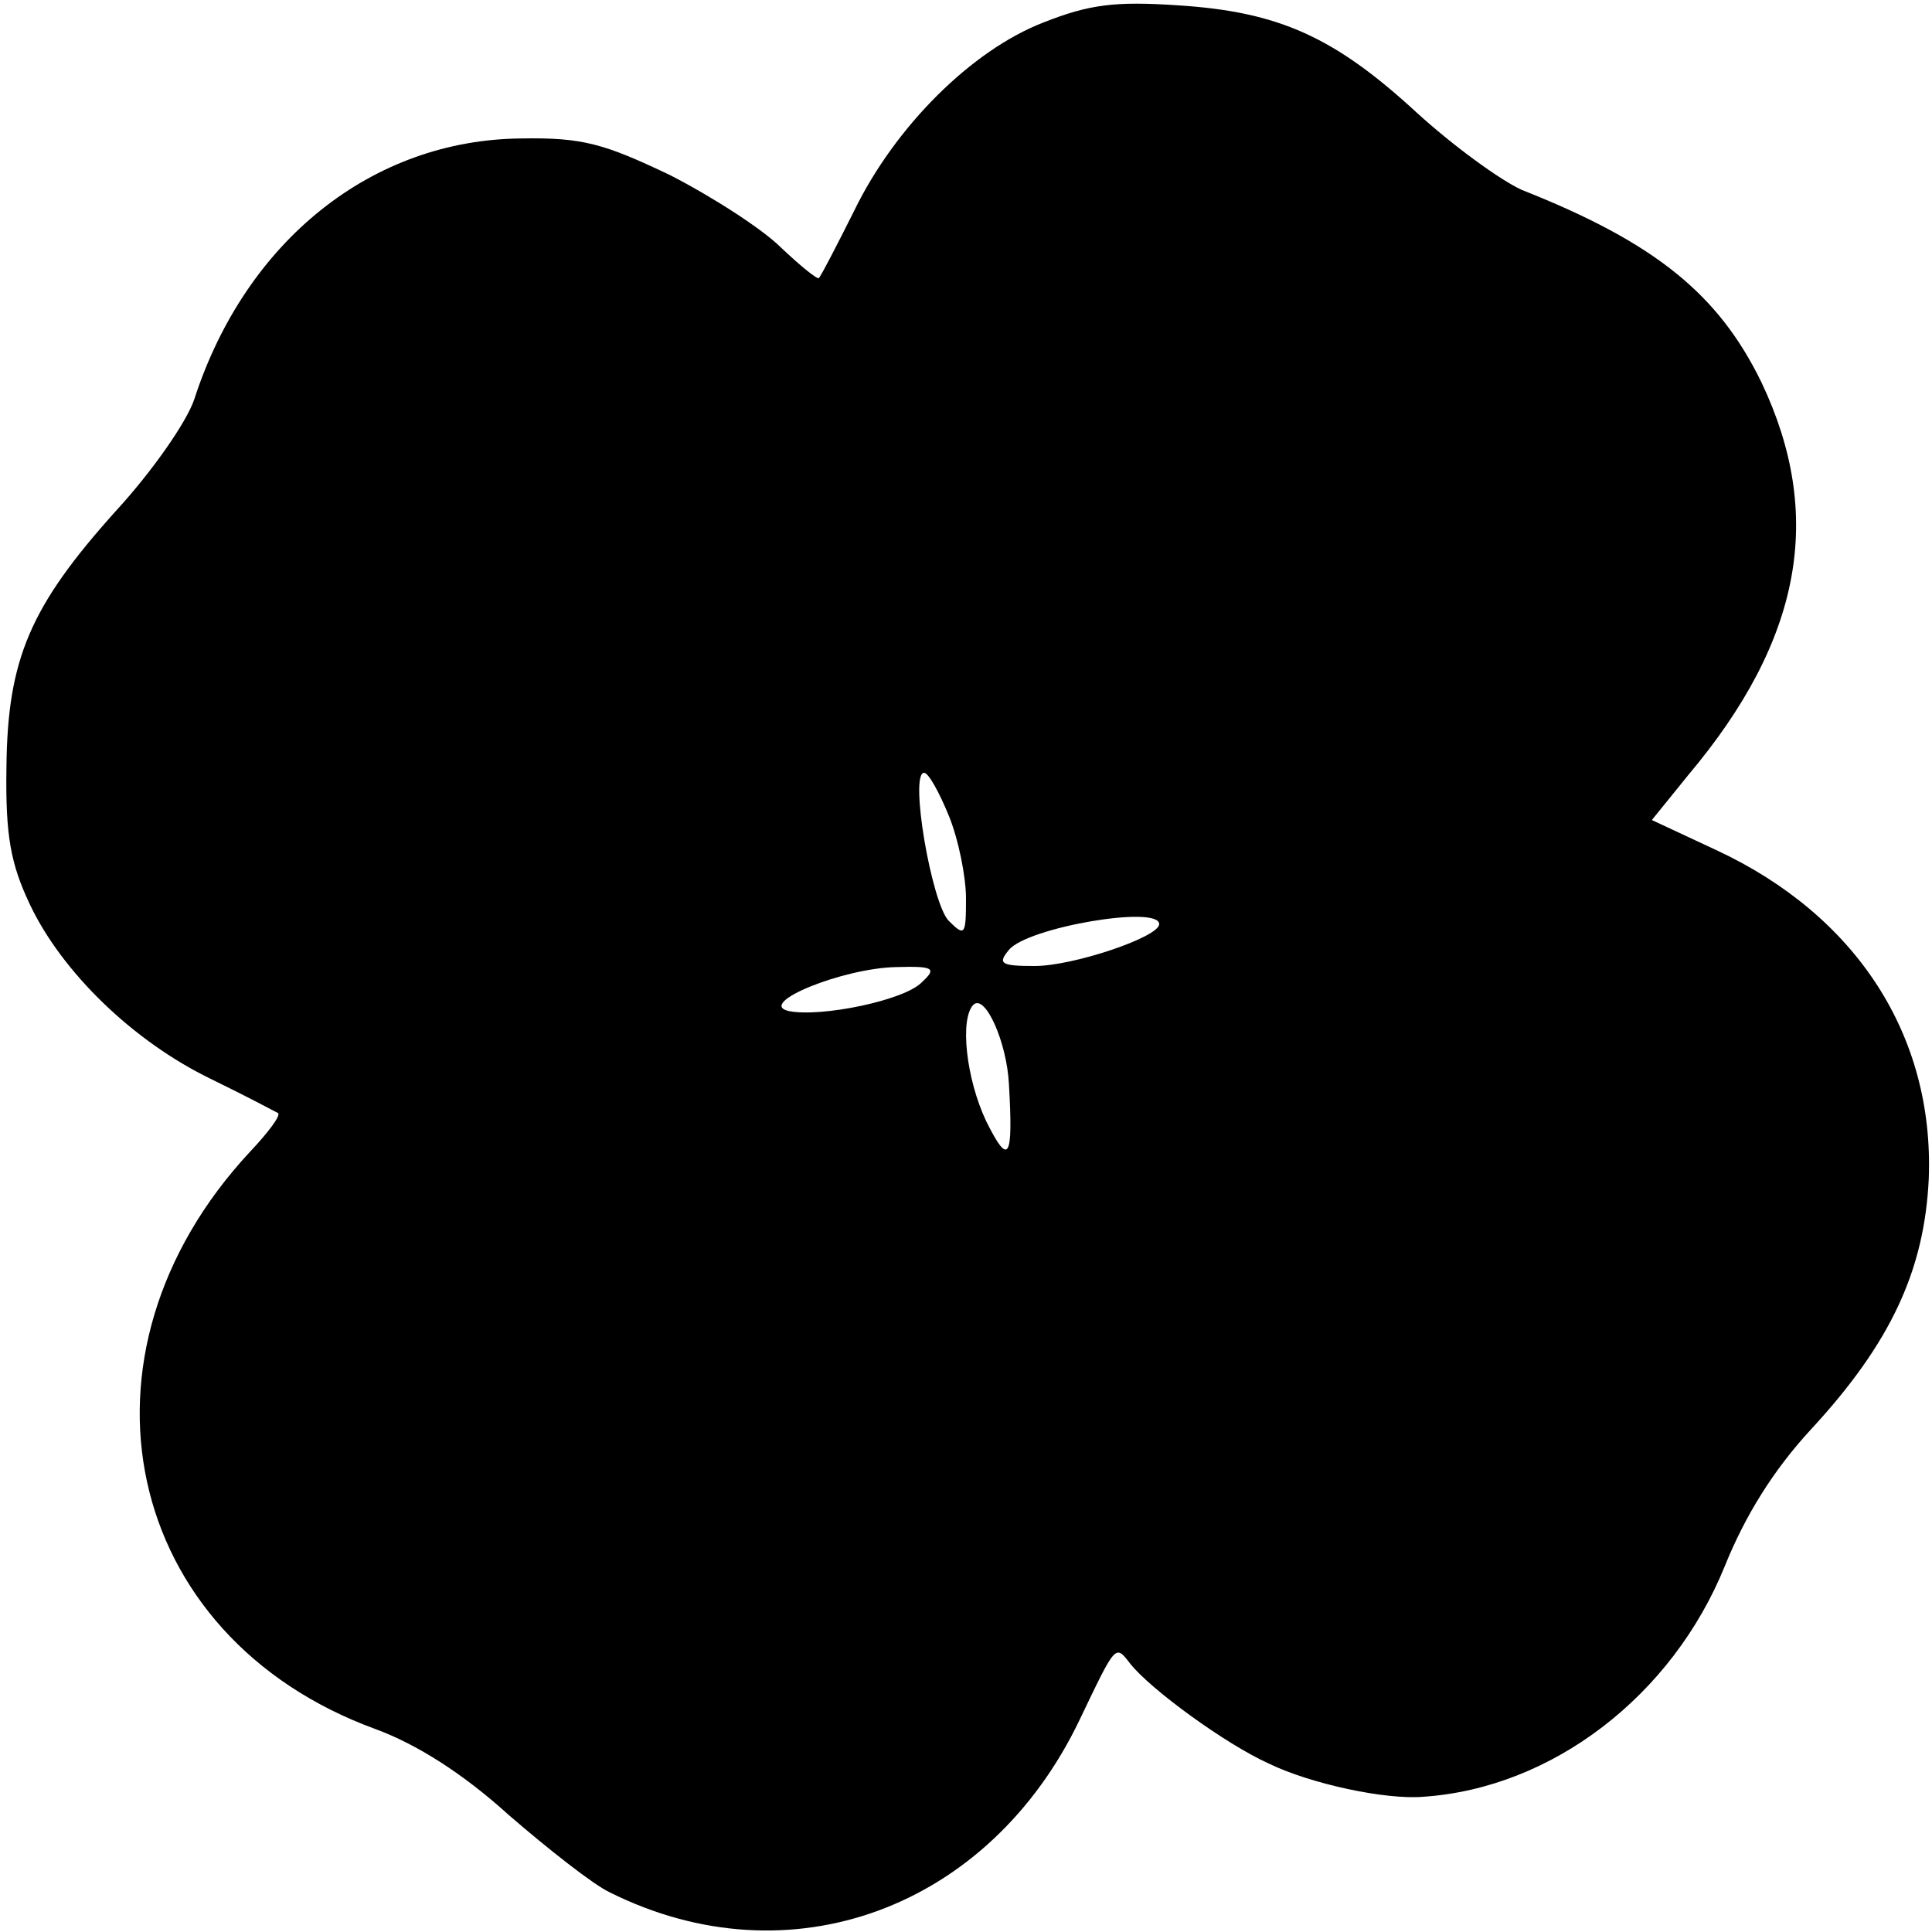 <?xml version="1.0" standalone="no"?>
<!DOCTYPE svg PUBLIC "-//W3C//DTD SVG 20010904//EN"
 "http://www.w3.org/TR/2001/REC-SVG-20010904/DTD/svg10.dtd">
<svg version="1.0" xmlns="http://www.w3.org/2000/svg"
 width="180pt" height="180pt" viewBox="0 0 180 180"
 preserveAspectRatio="xMidYMid meet">
<g transform="translate(0,180) scale(0.1,-0.1)"
fill="#000000" stroke="none">
<path d="M972 1779 c-67 -26 -138 -97 -176 -175 -16 -32 -31 -61 -33 -63 -1
-2 -17 11 -35 28 -18 18 -65 48 -104 68 -61 29 -81 35 -138 34 -139 -1 -257
-95 -305 -243 -7 -21 -39 -67 -73 -104 -80 -89 -101 -138 -102 -239 -1 -64 4
-90 22 -128 30 -63 96 -127 168 -162 33 -16 61 -31 63 -32 3 -2 -9 -18 -26
-36 -176 -189 -119 -452 117 -538 38 -14 81 -41 124 -80 37 -32 79 -65 94 -72
168 -84 354 -15 438 161 34 71 33 70 47 52 19 -24 89 -75 129 -93 39 -19 109
-34 144 -31 120 8 232 94 281 215 19 47 45 89 80 127 75 81 106 149 110 234 5
133 -67 245 -198 306 l-60 28 34 42 c106 126 127 242 68 366 -40 82 -99 130
-223 179 -20 9 -64 41 -98 72 -77 71 -129 94 -222 100 -59 4 -83 1 -126 -16z
m-88 -739 c9 -22 16 -57 16 -77 0 -34 -1 -36 -16 -21 -16 16 -37 138 -23 138
4 0 14 -18 23 -40z m196 -101 c0 -12 -80 -39 -116 -39 -31 0 -35 2 -24 15 17
21 140 42 140 24z m-221 -54 c-16 -17 -94 -33 -124 -27 -31 7 50 40 100 41 35
1 38 -1 24 -14z m81 -95 c4 -70 0 -77 -21 -35 -19 40 -25 96 -12 109 11 10 31
-35 33 -74z"/>
</g>
</svg>
